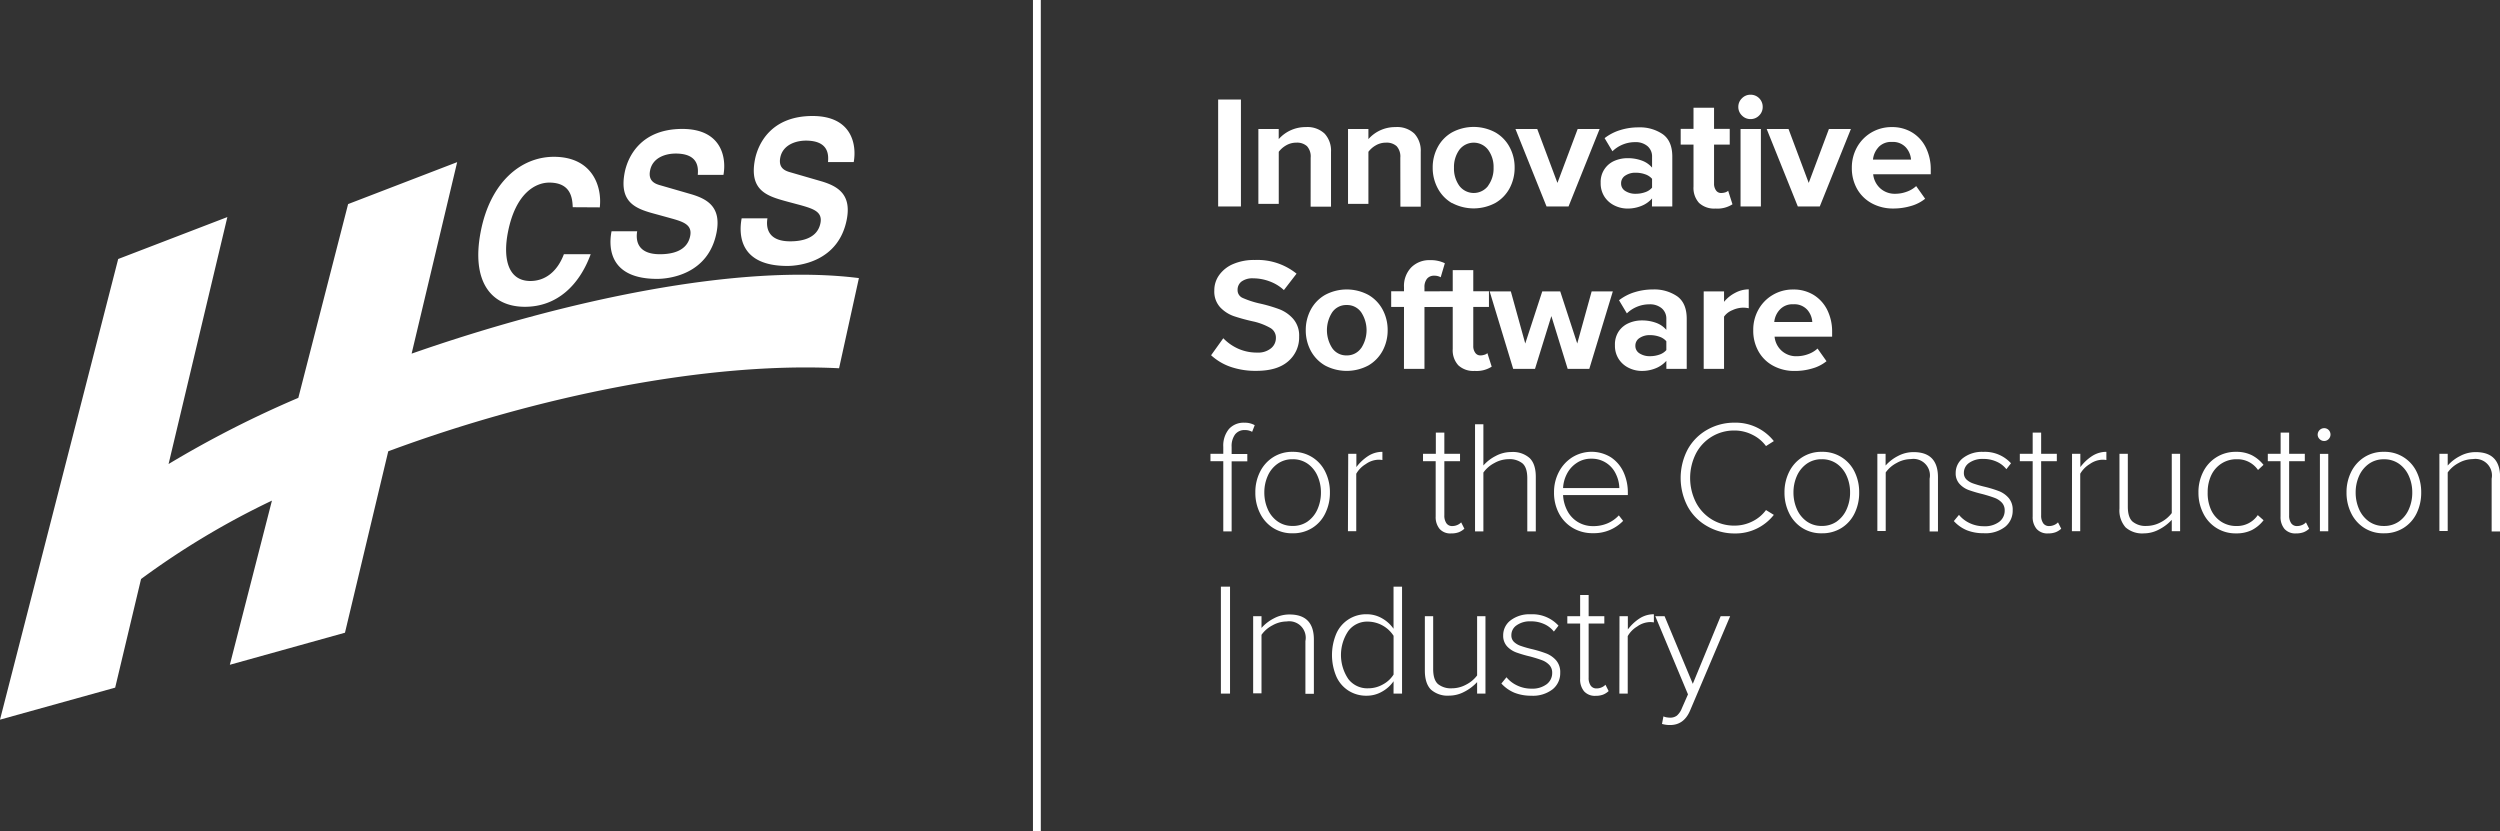 <svg xmlns="http://www.w3.org/2000/svg" viewBox="0 0 637.73 212"><rect x="0" y="0" width="637.73" height="212" fill="#333333" stroke="none"/><title>client-hcss</title><g id="Layer_2" data-name="Layer 2"><g id="Layer_1-2" data-name="Layer 1"><path d="M219.1,70.94l-5.06,23c-33.37-1.69-76.8,7-115,21.18L88,161.4l-29.37,8.18L69.37,127.7a204.35,204.35,0,0,0-33.39,20l-6.6,27.71L0,183.58,30.15,66.07,58,55.37l-15,63A268.13,268.13,0,0,1,76.1,101.49L88.8,52.06l27.82-10.7L105,90.21c39.23-13.71,83.75-23.1,114.11-19.27M153,52.9C153.62,47.53,151.1,40,141.29,40c-8.4,0-16.25,6.48-18.68,19.18-2.4,12.54,2.58,19.08,11.29,19.08,8.2,0,13.89-5.52,16.78-13.41h-6.84c-1.67,4.44-4.77,6.83-8.55,6.83-5.79,0-7-5.87-5.73-12.4,2-10.27,7.25-12.7,10.54-12.7,5.64,0,5.9,4.11,6,6.28ZM156,59c-.87,4.49-.29,12.14,11.63,12.14,2.88,0,13.09-1,15.17-11.89,1.24-6.54-2.46-8.55-6.7-9.77l-7.54-2.18c-1.3-.35-3.29-1-2.73-3.79.62-3.29,3.92-4.34,6.53-4.34,6,0,5.76,3.84,5.64,5.44h6.55c.81-4.44-.49-11.72-10.49-11.72-10.62,0-13.94,7.13-14.72,11.18-1.52,8,3.33,9.32,8.35,10.66l3.33.92c3.29.91,5.59,1.66,5.05,4.51-.74,3.84-4.49,4.69-7.73,4.69-6,0-6.14-3.82-5.8-5.85Zm33.19-3.3c-.84,4.51-.28,12.14,11.66,12.14,2.86,0,13.07-1,15.16-11.89,1.25-6.51-2.47-8.54-6.68-9.76L201.78,44c-1.3-.36-3.28-.95-2.74-3.79.64-3.28,4-4.34,6.53-4.34,6,0,5.78,3.84,5.65,5.47h6.56c.8-4.47-.48-11.75-10.51-11.75-10.6,0-13.92,7.13-14.7,11.18-1.52,8,3.32,9.31,8.34,10.68l3.33.89c3.27.93,5.59,1.69,5.06,4.52-.73,3.84-4.5,4.7-7.73,4.7-6,0-6.14-3.85-5.8-5.87Z" style="fill:#fff"/><rect x="263.5" width="2" height="212" style="fill:#fff"/><path d="M310.74,25.39h5.81V52.67h-5.81Z" style="fill:#fff"/><path d="M334.34,40.23a3.89,3.89,0,0,0-.94-2.94,3.76,3.76,0,0,0-2.7-.9,5.12,5.12,0,0,0-2.6.68,6.37,6.37,0,0,0-1.9,1.65V52H321V32.91h5.19v2.58a9.11,9.11,0,0,1,6.92-3.07,6.37,6.37,0,0,1,4.8,1.68,6.38,6.38,0,0,1,1.62,4.62v14h-5.2Z" style="fill:#fff"/><path d="M357.21,40.23a3.93,3.93,0,0,0-.94-2.94,3.76,3.76,0,0,0-2.7-.9,5.09,5.09,0,0,0-2.6.68,6.25,6.25,0,0,0-1.9,1.65V52h-5.2V32.91h5.2v2.58A9.06,9.06,0,0,1,356,32.42a6.38,6.38,0,0,1,4.81,1.68,6.42,6.42,0,0,1,1.61,4.62v14h-5.19Z" style="fill:#fff"/><path d="M370.38,51.81A9.49,9.49,0,0,1,366.74,48a11,11,0,0,1-1.27-5.25,10.82,10.82,0,0,1,1.27-5.2,9.42,9.42,0,0,1,3.64-3.77,11.66,11.66,0,0,1,11.08,0,9.42,9.42,0,0,1,3.64,3.77,10.82,10.82,0,0,1,1.27,5.2A11,11,0,0,1,385.1,48a9.49,9.49,0,0,1-3.64,3.77,11.74,11.74,0,0,1-11.08,0Zm9.22-4.43A7.44,7.44,0,0,0,381,42.79a7.4,7.4,0,0,0-1.37-4.55,4.61,4.61,0,0,0-7.38,0,7.52,7.52,0,0,0-1.35,4.55,7.56,7.56,0,0,0,1.35,4.59,4.61,4.61,0,0,0,7.38,0Z" style="fill:#fff"/><path d="M386.58,32.91h5.56l5.15,13.75,5.16-13.75h5.6l-7.93,19.76h-5.61Z" style="fill:#fff"/><path d="M421.43,50.62a7.09,7.09,0,0,1-2.68,1.89,9.25,9.25,0,0,1-3.58.69,7.46,7.46,0,0,1-3.25-.74,6.34,6.34,0,0,1-2.6-2.23,6.24,6.24,0,0,1-1-3.59A5.82,5.82,0,0,1,411.9,41a8.41,8.41,0,0,1,3.27-.65,10.3,10.3,0,0,1,3.64.61,6.15,6.15,0,0,1,2.62,1.8V40a3.43,3.43,0,0,0-1.19-2.74,4.66,4.66,0,0,0-3.15-1,8.27,8.27,0,0,0-5.77,2.33l-2-3.35a12.4,12.4,0,0,1,4-2.06,15.56,15.56,0,0,1,4.64-.69,10.32,10.32,0,0,1,6.22,1.76q2.42,1.76,2.41,5.73V52.67h-5.19Zm0-5a4,4,0,0,0-1.74-1.15,7.12,7.12,0,0,0-2.43-.41,4.56,4.56,0,0,0-2.66.73,2.28,2.28,0,0,0-1.07,2,2.2,2.2,0,0,0,1.07,1.93,4.71,4.71,0,0,0,2.66.71,7.12,7.12,0,0,0,2.43-.41,4,4,0,0,0,1.74-1.15Z" style="fill:#fff"/><path d="M433.41,51.76A5.7,5.7,0,0,1,432,47.59V36.88h-3.27v-4H432v-5.4h5.24v5.4h4v4h-4v9.94a2.88,2.88,0,0,0,.49,1.73,1.51,1.51,0,0,0,1.31.68,3.32,3.32,0,0,0,1.06-.16,1.84,1.84,0,0,0,.74-.41l1.1,3.45a7.1,7.1,0,0,1-4.34,1.09A5.65,5.65,0,0,1,433.41,51.76Z" style="fill:#fff"/><path d="M444.35,29.46a3,3,0,0,1-.92-2.19,3,3,0,0,1,.92-2.19,3,3,0,0,1,2.19-.92,3.07,3.07,0,0,1,3.11,3.11,3,3,0,0,1-.9,2.19,3,3,0,0,1-2.21.92A3,3,0,0,1,444.35,29.46ZM444,32.91h5.19V52.67H444Z" style="fill:#fff"/><path d="M450.67,32.91h5.57l5.15,13.75,5.15-13.75h5.61l-7.94,19.76h-5.6Z" style="fill:#fff"/><path d="M473.7,37.57a10,10,0,0,1,3.64-3.75,10.12,10.12,0,0,1,5.28-1.4,9.72,9.72,0,0,1,5.15,1.37,9.33,9.33,0,0,1,3.5,3.85,12.44,12.44,0,0,1,1.25,5.66v1.15H477.83A5.65,5.65,0,0,0,479.59,48a5.51,5.51,0,0,0,3.93,1.43,8.41,8.41,0,0,0,2.88-.53,6.9,6.9,0,0,0,2.4-1.43l2.29,3.23a10.19,10.19,0,0,1-3.6,1.84,15.87,15.87,0,0,1-4.54.65,11.28,11.28,0,0,1-5.4-1.29,9.51,9.51,0,0,1-3.79-3.65,10.7,10.7,0,0,1-1.37-5.47A10.59,10.59,0,0,1,473.7,37.57Zm5.48,0a5.46,5.46,0,0,0-1.4,3.14h9.71a5.26,5.26,0,0,0-1.33-3.12,4.47,4.47,0,0,0-3.54-1.38A4.39,4.39,0,0,0,479.18,37.55Z" style="fill:#fff"/><path d="M312.05,86.28a12.21,12.21,0,0,0,3.78,2.66,11.64,11.64,0,0,0,4.89,1,5.13,5.13,0,0,0,3.5-1.09,3.34,3.34,0,0,0,1.25-2.61,2.82,2.82,0,0,0-1.35-2.54,15.78,15.78,0,0,0-4.18-1.65,48.6,48.6,0,0,1-5.19-1.4,8.76,8.76,0,0,1-3.5-2.27,5.93,5.93,0,0,1-1.49-4.25,6.64,6.64,0,0,1,1.27-4,8.38,8.38,0,0,1,3.62-2.81,13.43,13.43,0,0,1,5.46-1,15.88,15.88,0,0,1,10.63,3.49L327.51,74a10.73,10.73,0,0,0-3.66-2.23A11.88,11.88,0,0,0,319.7,71a4.71,4.71,0,0,0-3,.82,2.61,2.61,0,0,0-1,2.17A2.12,2.12,0,0,0,317,76a23.11,23.11,0,0,0,4.17,1.38,38,38,0,0,1,5.17,1.5,9,9,0,0,1,3.56,2.48,6.46,6.46,0,0,1,1.5,4.47,8,8,0,0,1-2.81,6.35c-1.86,1.62-4.57,2.42-8.11,2.42a19.38,19.38,0,0,1-6.65-1.05,14.2,14.2,0,0,1-4.89-2.93Z" style="fill:#fff"/><path d="M338,93.23a9.56,9.56,0,0,1-3.64-3.77,11,11,0,0,1-1.27-5.25,10.93,10.93,0,0,1,1.27-5.2A9.49,9.49,0,0,1,338,75.24a11.68,11.68,0,0,1,11.09,0A9.49,9.49,0,0,1,352.71,79a10.93,10.93,0,0,1,1.27,5.2,11,11,0,0,1-1.27,5.25,9.56,9.56,0,0,1-3.64,3.77,11.75,11.75,0,0,1-11.09,0Zm9.23-4.43a8.31,8.31,0,0,0,0-9.14,4.39,4.39,0,0,0-3.71-1.85,4.33,4.33,0,0,0-3.68,1.85,8.41,8.41,0,0,0,0,9.14,4.31,4.31,0,0,0,3.68,1.86A4.38,4.38,0,0,0,347.21,88.8Z" style="fill:#fff"/><path d="M358.15,78.3h-3.27v-4h3.27V73.27A6.81,6.81,0,0,1,360,68.21a6.5,6.5,0,0,1,4.81-1.85,8.19,8.19,0,0,1,3.76.79l-1.06,3.58a3.17,3.17,0,0,0-1.68-.4,2.25,2.25,0,0,0-1.8.76,3.31,3.31,0,0,0-.66,2.22v1h4v4h-4V94.09h-5.23Z" style="fill:#fff"/><path d="M372,93.18A5.66,5.66,0,0,1,370.58,89V78.3h-3.27v-4h3.27v-5.4h5.24v5.4h4v4h-4v9.94a2.86,2.86,0,0,0,.49,1.73,1.53,1.53,0,0,0,1.31.69,3.27,3.27,0,0,0,1.06-.17,1.77,1.77,0,0,0,.74-.41l1.1,3.45a7.08,7.08,0,0,1-4.33,1.09A5.62,5.62,0,0,1,372,93.18Z" style="fill:#fff"/><path d="M395.74,80.63l-4.17,13.46H386l-6-19.76h5.4l3.68,13.3,4.34-13.3H398l4.34,13.3,3.68-13.3h5.4l-6,19.76h-5.52Z" style="fill:#fff"/><path d="M425.07,92.05a7.18,7.18,0,0,1-2.68,1.88,9.25,9.25,0,0,1-3.58.69,7.46,7.46,0,0,1-3.25-.74,6.34,6.34,0,0,1-2.6-2.23,6.24,6.24,0,0,1-1-3.59,6,6,0,0,1,1-3.59,5.9,5.9,0,0,1,2.58-2.07,8.24,8.24,0,0,1,3.27-.66,10.26,10.26,0,0,1,3.64.61,6.15,6.15,0,0,1,2.62,1.8V81.37a3.43,3.43,0,0,0-1.19-2.74,4.66,4.66,0,0,0-3.15-1A8.29,8.29,0,0,0,415,79.94l-2-3.35a12.4,12.4,0,0,1,4-2.06,15.61,15.61,0,0,1,4.64-.69,10.32,10.32,0,0,1,6.22,1.76q2.41,1.75,2.41,5.73V94.09h-5.19Zm0-5a4,4,0,0,0-1.74-1.15,7.12,7.12,0,0,0-2.43-.41,4.56,4.56,0,0,0-2.66.73,2.28,2.28,0,0,0-1.07,2,2.2,2.2,0,0,0,1.07,1.93,4.71,4.71,0,0,0,2.66.71,7.12,7.12,0,0,0,2.43-.41,4,4,0,0,0,1.74-1.15Z" style="fill:#fff"/><path d="M434.6,74.33h5.19V77a8.8,8.8,0,0,1,2.79-2.27,7.36,7.36,0,0,1,3.51-.92v4.83a6.53,6.53,0,0,0-1.43-.16,6.81,6.81,0,0,0-2.78.66,4.73,4.73,0,0,0-2.09,1.63V94.09H434.6Z" style="fill:#fff"/><path d="M448.55,79a9.85,9.85,0,0,1,3.64-3.75,10.05,10.05,0,0,1,5.27-1.4,9.75,9.75,0,0,1,5.16,1.37,9.4,9.4,0,0,1,3.5,3.85,12.43,12.43,0,0,1,1.24,5.66v1.15H452.68a5.58,5.58,0,0,0,1.76,3.56,5.51,5.51,0,0,0,3.93,1.43,8.45,8.45,0,0,0,2.88-.53,6.85,6.85,0,0,0,2.39-1.43l2.29,3.23a10,10,0,0,1-3.6,1.84,15.48,15.48,0,0,1-4.54.65,11.28,11.28,0,0,1-5.4-1.29,9.35,9.35,0,0,1-3.78-3.65,10.7,10.7,0,0,1-1.37-5.47A10.48,10.48,0,0,1,448.55,79ZM454,79a5.36,5.36,0,0,0-1.4,3.14h9.7A5.2,5.2,0,0,0,461,79a4.44,4.44,0,0,0-3.54-1.38A4.37,4.37,0,0,0,454,79Z" style="fill:#fff"/><path d="M312.05,117.64h-3.27v-1.88h3.27V114a6.69,6.69,0,0,1,1.43-4.55,5,5,0,0,1,3.93-1.62,5.16,5.16,0,0,1,2.66.63l-.66,1.7a3.54,3.54,0,0,0-1.8-.45,3,3,0,0,0-2.55,1.11,5,5,0,0,0-.88,3.19v1.8h4v1.88h-4v17.87h-2.13Z" style="fill:#fff"/><path d="M324.75,134.67a9.19,9.19,0,0,1-3.33-3.75,11.56,11.56,0,0,1-1.19-5.29,11.4,11.4,0,0,1,1.19-5.26,9.26,9.26,0,0,1,3.33-3.73,9,9,0,0,1,5-1.38,9.15,9.15,0,0,1,5,1.38,9,9,0,0,1,3.33,3.73,11.65,11.65,0,0,1,1.17,5.26,11.81,11.81,0,0,1-1.17,5.29,8.91,8.91,0,0,1-3.33,3.75,9.14,9.14,0,0,1-5,1.37A9,9,0,0,1,324.75,134.67Zm8.86-1.68a7.43,7.43,0,0,0,2.49-3.13,10.45,10.45,0,0,0,.86-4.23,10.28,10.28,0,0,0-.86-4.2,7.44,7.44,0,0,0-2.49-3.11,6.51,6.51,0,0,0-3.89-1.17,6.43,6.43,0,0,0-3.84,1.17,7.38,7.38,0,0,0-2.5,3.11,10.28,10.28,0,0,0-.86,4.2,10.45,10.45,0,0,0,.86,4.23,7.38,7.38,0,0,0,2.5,3.13,6.43,6.43,0,0,0,3.84,1.17A6.51,6.51,0,0,0,333.61,133Z" style="fill:#fff"/><path d="M343.92,115.76H346v3.39a11.82,11.82,0,0,1,3-2.82,6.67,6.67,0,0,1,3.64-1.07v2.09a5.63,5.63,0,0,0-1.06-.08,5.87,5.87,0,0,0-3.19,1.12,6.79,6.79,0,0,0-2.42,2.46v14.66h-2.12Z" style="fill:#fff"/><path d="M367.23,134.92a4.71,4.71,0,0,1-1-3.18v-14.1H363v-1.88h3.27v-5.4h2.17v5.4h4v1.88h-4v13.81a3.4,3.4,0,0,0,.51,2,1.72,1.72,0,0,0,1.53.74,3.15,3.15,0,0,0,1.25-.26,2.87,2.87,0,0,0,1-.68l.82,1.62a4.64,4.64,0,0,1-1.43.9,5.4,5.4,0,0,1-1.93.3A3.63,3.63,0,0,1,367.23,134.92Z" style="fill:#fff"/><path d="M389.6,122c0-1.8-.4-3.06-1.22-3.79a5.24,5.24,0,0,0-3.56-1.08,7.57,7.57,0,0,0-3.64,1,7.8,7.8,0,0,0-2.78,2.42v15h-2.13V108.23h2.13v10.51a10.46,10.46,0,0,1,3.15-2.43,8.33,8.33,0,0,1,4-1,6.42,6.42,0,0,1,4.65,1.54q1.57,1.53,1.57,4.8v13.91H389.6Z" style="fill:#fff"/><path d="M397.64,120.43a9.74,9.74,0,0,1,3.42-3.77,9.36,9.36,0,0,1,9.88,0,9.11,9.11,0,0,1,3.21,3.78,12.44,12.44,0,0,1,1.1,5.28v.57H398.73a9.6,9.6,0,0,0,1.08,4,7.27,7.27,0,0,0,2.68,2.87,7.45,7.45,0,0,0,4,1.05,9.07,9.07,0,0,0,3.53-.69,8.46,8.46,0,0,0,2.93-2.05l1.1,1.4a10.32,10.32,0,0,1-7.73,3.14,9.81,9.81,0,0,1-5.11-1.33,9.33,9.33,0,0,1-3.52-3.69,11.23,11.23,0,0,1-1.27-5.39A11,11,0,0,1,397.64,120.43Zm4.44-2.25a7.3,7.3,0,0,0-2.43,2.81,8.69,8.69,0,0,0-.92,3.52h14.35a8.48,8.48,0,0,0-.84-3.5,6.74,6.74,0,0,0-6.36-4A6.48,6.48,0,0,0,402.08,118.18Z" style="fill:#fff"/><path d="M435.54,134.26a12.83,12.83,0,0,1-5-5,15.67,15.67,0,0,1,0-14.66,12.9,12.9,0,0,1,5-5,13.86,13.86,0,0,1,6.95-1.78,12.41,12.41,0,0,1,10,4.7l-2,1.27a9.34,9.34,0,0,0-3.46-2.88,10.09,10.09,0,0,0-4.6-1.09,10.91,10.91,0,0,0-9.79,5.84,13.85,13.85,0,0,0,0,12.54,11,11,0,0,0,4.07,4.33,10.88,10.88,0,0,0,5.72,1.55,10.08,10.08,0,0,0,4.6-1.08,9.46,9.46,0,0,0,3.46-2.89l2,1.23a12.42,12.42,0,0,1-10,4.74A13.86,13.86,0,0,1,435.54,134.26Z" style="fill:#fff"/><path d="M459.73,134.67a9.19,9.19,0,0,1-3.33-3.75,11.69,11.69,0,0,1-1.19-5.29,11.53,11.53,0,0,1,1.19-5.26,9.26,9.26,0,0,1,3.33-3.73,9,9,0,0,1,5-1.38,9,9,0,0,1,8.37,5.11,11.64,11.64,0,0,1,1.16,5.26,11.8,11.8,0,0,1-1.16,5.29,9,9,0,0,1-3.33,3.75,9.2,9.2,0,0,1-5,1.37A9,9,0,0,1,459.73,134.67Zm8.86-1.68a7.43,7.43,0,0,0,2.49-3.13,10.29,10.29,0,0,0,.86-4.23,10.12,10.12,0,0,0-.86-4.2,7.44,7.44,0,0,0-2.49-3.11,6.51,6.51,0,0,0-3.89-1.17,6.43,6.43,0,0,0-3.84,1.17,7.53,7.53,0,0,0-2.5,3.11,10.28,10.28,0,0,0-.86,4.2,10.45,10.45,0,0,0,.86,4.23,7.53,7.53,0,0,0,2.5,3.13,6.43,6.43,0,0,0,3.84,1.17A6.51,6.51,0,0,0,468.59,133Z" style="fill:#fff"/><path d="M492.23,122.11a4.21,4.21,0,0,0-4.78-5,7.46,7.46,0,0,0-3.64,1,7.78,7.78,0,0,0-2.78,2.41v14.93H478.9V115.76H481v3a10.54,10.54,0,0,1,3.14-2.43,8.37,8.37,0,0,1,4-1q6.23,0,6.22,6.43v13.82h-2.13Z" style="fill:#fff"/><path d="M499.72,131.34a7.76,7.76,0,0,0,2.7,2.09,8.34,8.34,0,0,0,3.68.81,6.07,6.07,0,0,0,3.86-1.11,3.55,3.55,0,0,0,1.42-2.93,2.82,2.82,0,0,0-.74-2,4.82,4.82,0,0,0-1.84-1.2c-.74-.28-1.72-.59-2.95-.93a35,35,0,0,1-3.64-1.06,6,6,0,0,1-2.33-1.55,3.94,3.94,0,0,1-1-2.81,4.75,4.75,0,0,1,1.9-3.83,7.92,7.92,0,0,1,5.14-1.55,9,9,0,0,1,7.07,2.91l-1.18,1.51a6.43,6.43,0,0,0-2.44-1.9,8,8,0,0,0-3.45-.72,5.89,5.89,0,0,0-3.6,1,3.06,3.06,0,0,0-1.35,2.55,2.25,2.25,0,0,0,.69,1.72,4.74,4.74,0,0,0,1.72,1,28.77,28.77,0,0,0,2.86.82,30,30,0,0,1,3.75,1.15,6.36,6.36,0,0,1,2.43,1.75,4.6,4.6,0,0,1,1,3.14,5.25,5.25,0,0,1-1.92,4.18,8.17,8.17,0,0,1-5.48,1.64,11.39,11.39,0,0,1-4.28-.75,9.35,9.35,0,0,1-3.33-2.35Z" style="fill:#fff"/><path d="M519.52,134.92a4.66,4.66,0,0,1-1-3.18v-14.1h-3.28v-1.88h3.28v-5.4h2.16v5.4h4v1.88h-4v13.81a3.4,3.4,0,0,0,.51,2,1.74,1.74,0,0,0,1.54.74,3.18,3.18,0,0,0,1.25-.26,2.87,2.87,0,0,0,1-.68l.82,1.62a4.57,4.57,0,0,1-1.44.9,5.34,5.34,0,0,1-1.92.3A3.63,3.63,0,0,1,519.52,134.92Z" style="fill:#fff"/><path d="M528.56,115.76h2.12v3.39a11.82,11.82,0,0,1,3-2.82,6.67,6.67,0,0,1,3.64-1.07v2.09a5.63,5.63,0,0,0-1.06-.08,5.87,5.87,0,0,0-3.19,1.12,6.87,6.87,0,0,0-2.42,2.46v14.66h-2.12Z" style="fill:#fff"/><path d="M554,132.61a11.63,11.63,0,0,1-3.23,2.45,8.25,8.25,0,0,1-3.89,1,6.38,6.38,0,0,1-4.66-1.53,6.53,6.53,0,0,1-1.56-4.82V115.76h2.13v13.47q0,2.76,1.23,3.84a5.18,5.18,0,0,0,3.56,1.09,7.66,7.66,0,0,0,3.62-.94,8.15,8.15,0,0,0,2.8-2.34V115.76h2.13v19.75H554Z" style="fill:#fff"/><path d="M562,120.39a9.16,9.16,0,0,1,8.4-5.13,8.8,8.8,0,0,1,4,.85,9.21,9.21,0,0,1,3,2.47L576,119.89a6.33,6.33,0,0,0-5.4-2.74,7,7,0,0,0-3.94,1.11,7.18,7.18,0,0,0-2.6,3,10.12,10.12,0,0,0-.9,4.32A10.26,10.26,0,0,0,564,130a7.12,7.12,0,0,0,2.6,3.07,7,7,0,0,0,3.94,1.11,6.36,6.36,0,0,0,5.4-2.78l1.48,1.31a9,9,0,0,1-3,2.51,8.8,8.8,0,0,1-4,.84,9.1,9.1,0,0,1-8.4-5.14,11.48,11.48,0,0,1-1.21-5.27A11.32,11.32,0,0,1,562,120.39Z" style="fill:#fff"/><path d="M582.75,134.92a4.71,4.71,0,0,1-1-3.18v-14.1H578.5v-1.88h3.27v-5.4h2.17v5.4h4v1.88h-4v13.81a3.4,3.4,0,0,0,.51,2,1.73,1.73,0,0,0,1.54.74,3.1,3.1,0,0,0,1.24-.26,2.68,2.68,0,0,0,1-.68l.82,1.62a4.42,4.42,0,0,1-1.43.9,5.38,5.38,0,0,1-1.92.3A3.67,3.67,0,0,1,582.75,134.92Z" style="fill:#fff"/><path d="M591.71,112a1.55,1.55,0,0,1-.49-1.14,1.67,1.67,0,0,1,1.64-1.64,1.58,1.58,0,0,1,1.16.47,1.65,1.65,0,0,1,0,2.31,1.53,1.53,0,0,1-1.16.49A1.57,1.57,0,0,1,591.71,112Zm.08,3.77h2.13v19.75h-2.13Z" style="fill:#fff"/><path d="M603.1,134.67a9.19,9.19,0,0,1-3.33-3.75,11.69,11.69,0,0,1-1.19-5.29,11.53,11.53,0,0,1,1.19-5.26,9.26,9.26,0,0,1,3.33-3.73,9,9,0,0,1,5-1.38,9,9,0,0,1,8.37,5.11,11.78,11.78,0,0,1,1.16,5.26,11.94,11.94,0,0,1-1.16,5.29,9,9,0,0,1-3.34,3.75,9.14,9.14,0,0,1-5,1.37A9,9,0,0,1,603.1,134.67ZM612,133a7.43,7.43,0,0,0,2.49-3.13,10.29,10.29,0,0,0,.86-4.23,10.12,10.12,0,0,0-.86-4.2,7.44,7.44,0,0,0-2.49-3.11,6.51,6.51,0,0,0-3.89-1.17,6.43,6.43,0,0,0-3.84,1.17,7.53,7.53,0,0,0-2.5,3.11,10.28,10.28,0,0,0-.86,4.2,10.45,10.45,0,0,0,.86,4.23,7.53,7.53,0,0,0,2.5,3.13,6.43,6.43,0,0,0,3.84,1.17A6.51,6.51,0,0,0,612,133Z" style="fill:#fff"/><path d="M635.6,122.11a4.22,4.22,0,0,0-4.78-5,7.52,7.52,0,0,0-3.65,1,7.87,7.87,0,0,0-2.78,2.41v14.93h-2.12V115.76h2.12v3a10.46,10.46,0,0,1,3.15-2.43,8.34,8.34,0,0,1,4-1q6.22,0,6.22,6.43v13.82H635.6Z" style="fill:#fff"/><path d="M311.44,149.65h2.33v27.28h-2.33Z" style="fill:#fff"/><path d="M333,163.53a4.21,4.21,0,0,0-4.78-5,7.46,7.46,0,0,0-3.64,1,7.78,7.78,0,0,0-2.78,2.41v14.93h-2.13V157.18h2.13v3a10.7,10.7,0,0,1,3.14-2.43,8.35,8.35,0,0,1,4-1q6.23,0,6.22,6.42v13.82H333Z" style="fill:#fff"/><path d="M355.49,173.78a8.76,8.76,0,0,1-2.92,2.64,7.79,7.79,0,0,1-3.95,1.05,8.39,8.39,0,0,1-4.62-1.28,8.26,8.26,0,0,1-3.11-3.62,14.06,14.06,0,0,1,0-10.95,8.27,8.27,0,0,1,7.73-4.93,7.78,7.78,0,0,1,3.86,1,8.92,8.92,0,0,1,3,2.7V149.65h2.17v27.28h-2.17Zm0-11.59a7.89,7.89,0,0,0-6.5-3.62,6,6,0,0,0-5.06,2.41,10.95,10.95,0,0,0,0,12.21,6.06,6.06,0,0,0,5.06,2.39,7.51,7.51,0,0,0,3.8-1,7.23,7.23,0,0,0,2.7-2.51Z" style="fill:#fff"/><path d="M376.8,174a11.63,11.63,0,0,1-3.23,2.45,8.24,8.24,0,0,1-3.89,1,6.4,6.4,0,0,1-4.66-1.54c-1-1-1.55-2.63-1.55-4.82V157.18h2.12v13.47c0,1.84.41,3.12,1.23,3.85a5.24,5.24,0,0,0,3.56,1.08,7.63,7.63,0,0,0,3.62-.94,8.06,8.06,0,0,0,2.8-2.34V157.18h2.13v19.75H376.8Z" style="fill:#fff"/><path d="M384.29,172.76a7.76,7.76,0,0,0,2.7,2.09,8.32,8.32,0,0,0,3.68.82,6.09,6.09,0,0,0,3.86-1.12,3.57,3.57,0,0,0,1.42-2.93,2.82,2.82,0,0,0-.74-2,4.9,4.9,0,0,0-1.84-1.2c-.74-.28-1.72-.59-2.95-.93a32.7,32.7,0,0,1-3.64-1.06,6.09,6.09,0,0,1-2.33-1.54,4,4,0,0,1-1-2.81,4.75,4.75,0,0,1,1.9-3.84,7.9,7.9,0,0,1,5.13-1.54,9,9,0,0,1,7.08,2.9l-1.18,1.51a6.51,6.51,0,0,0-2.44-1.9,8,8,0,0,0-3.46-.71,5.84,5.84,0,0,0-3.59,1,3,3,0,0,0-1.35,2.55,2.25,2.25,0,0,0,.69,1.72,4.74,4.74,0,0,0,1.72,1,28,28,0,0,0,2.86.82,30,30,0,0,1,3.75,1.15A6.47,6.47,0,0,1,397,168.5a4.6,4.6,0,0,1,1,3.14,5.25,5.25,0,0,1-1.92,4.18,8.17,8.17,0,0,1-5.48,1.65,11.39,11.39,0,0,1-4.28-.76,9.35,9.35,0,0,1-3.33-2.35Z" style="fill:#fff"/><path d="M404.08,176.34a4.71,4.71,0,0,1-1-3.18v-14.1h-3.27v-1.88h3.27v-5.4h2.17v5.4h4v1.88h-4v13.81a3.4,3.4,0,0,0,.51,2,1.73,1.73,0,0,0,1.54.74,2.94,2.94,0,0,0,1.24-.26,2.81,2.81,0,0,0,1-.68l.81,1.62a4.63,4.63,0,0,1-1.43.91,5.38,5.38,0,0,1-1.92.3A3.67,3.67,0,0,1,404.08,176.34Z" style="fill:#fff"/><path d="M413.12,157.18h2.13v3.39a11.82,11.82,0,0,1,3-2.82,6.66,6.66,0,0,1,3.64-1.06v2.08a5.63,5.63,0,0,0-1.06-.08,5.87,5.87,0,0,0-3.19,1.12,6.79,6.79,0,0,0-2.42,2.46v14.66h-2.13Z" style="fill:#fff"/><path d="M441.35,157.18l-10.23,24.09q-1.56,3.67-5.07,3.68a7.24,7.24,0,0,1-2.09-.28l.37-1.93a3.06,3.06,0,0,0,.82.25,6.11,6.11,0,0,0,.9.08,2.79,2.79,0,0,0,1.72-.53,4.79,4.79,0,0,0,1.27-1.89l1.55-3.52-8.34-19.95h2.37l7.2,17.26,7.11-17.26Z" style="fill:#fff"/></g></g></svg>